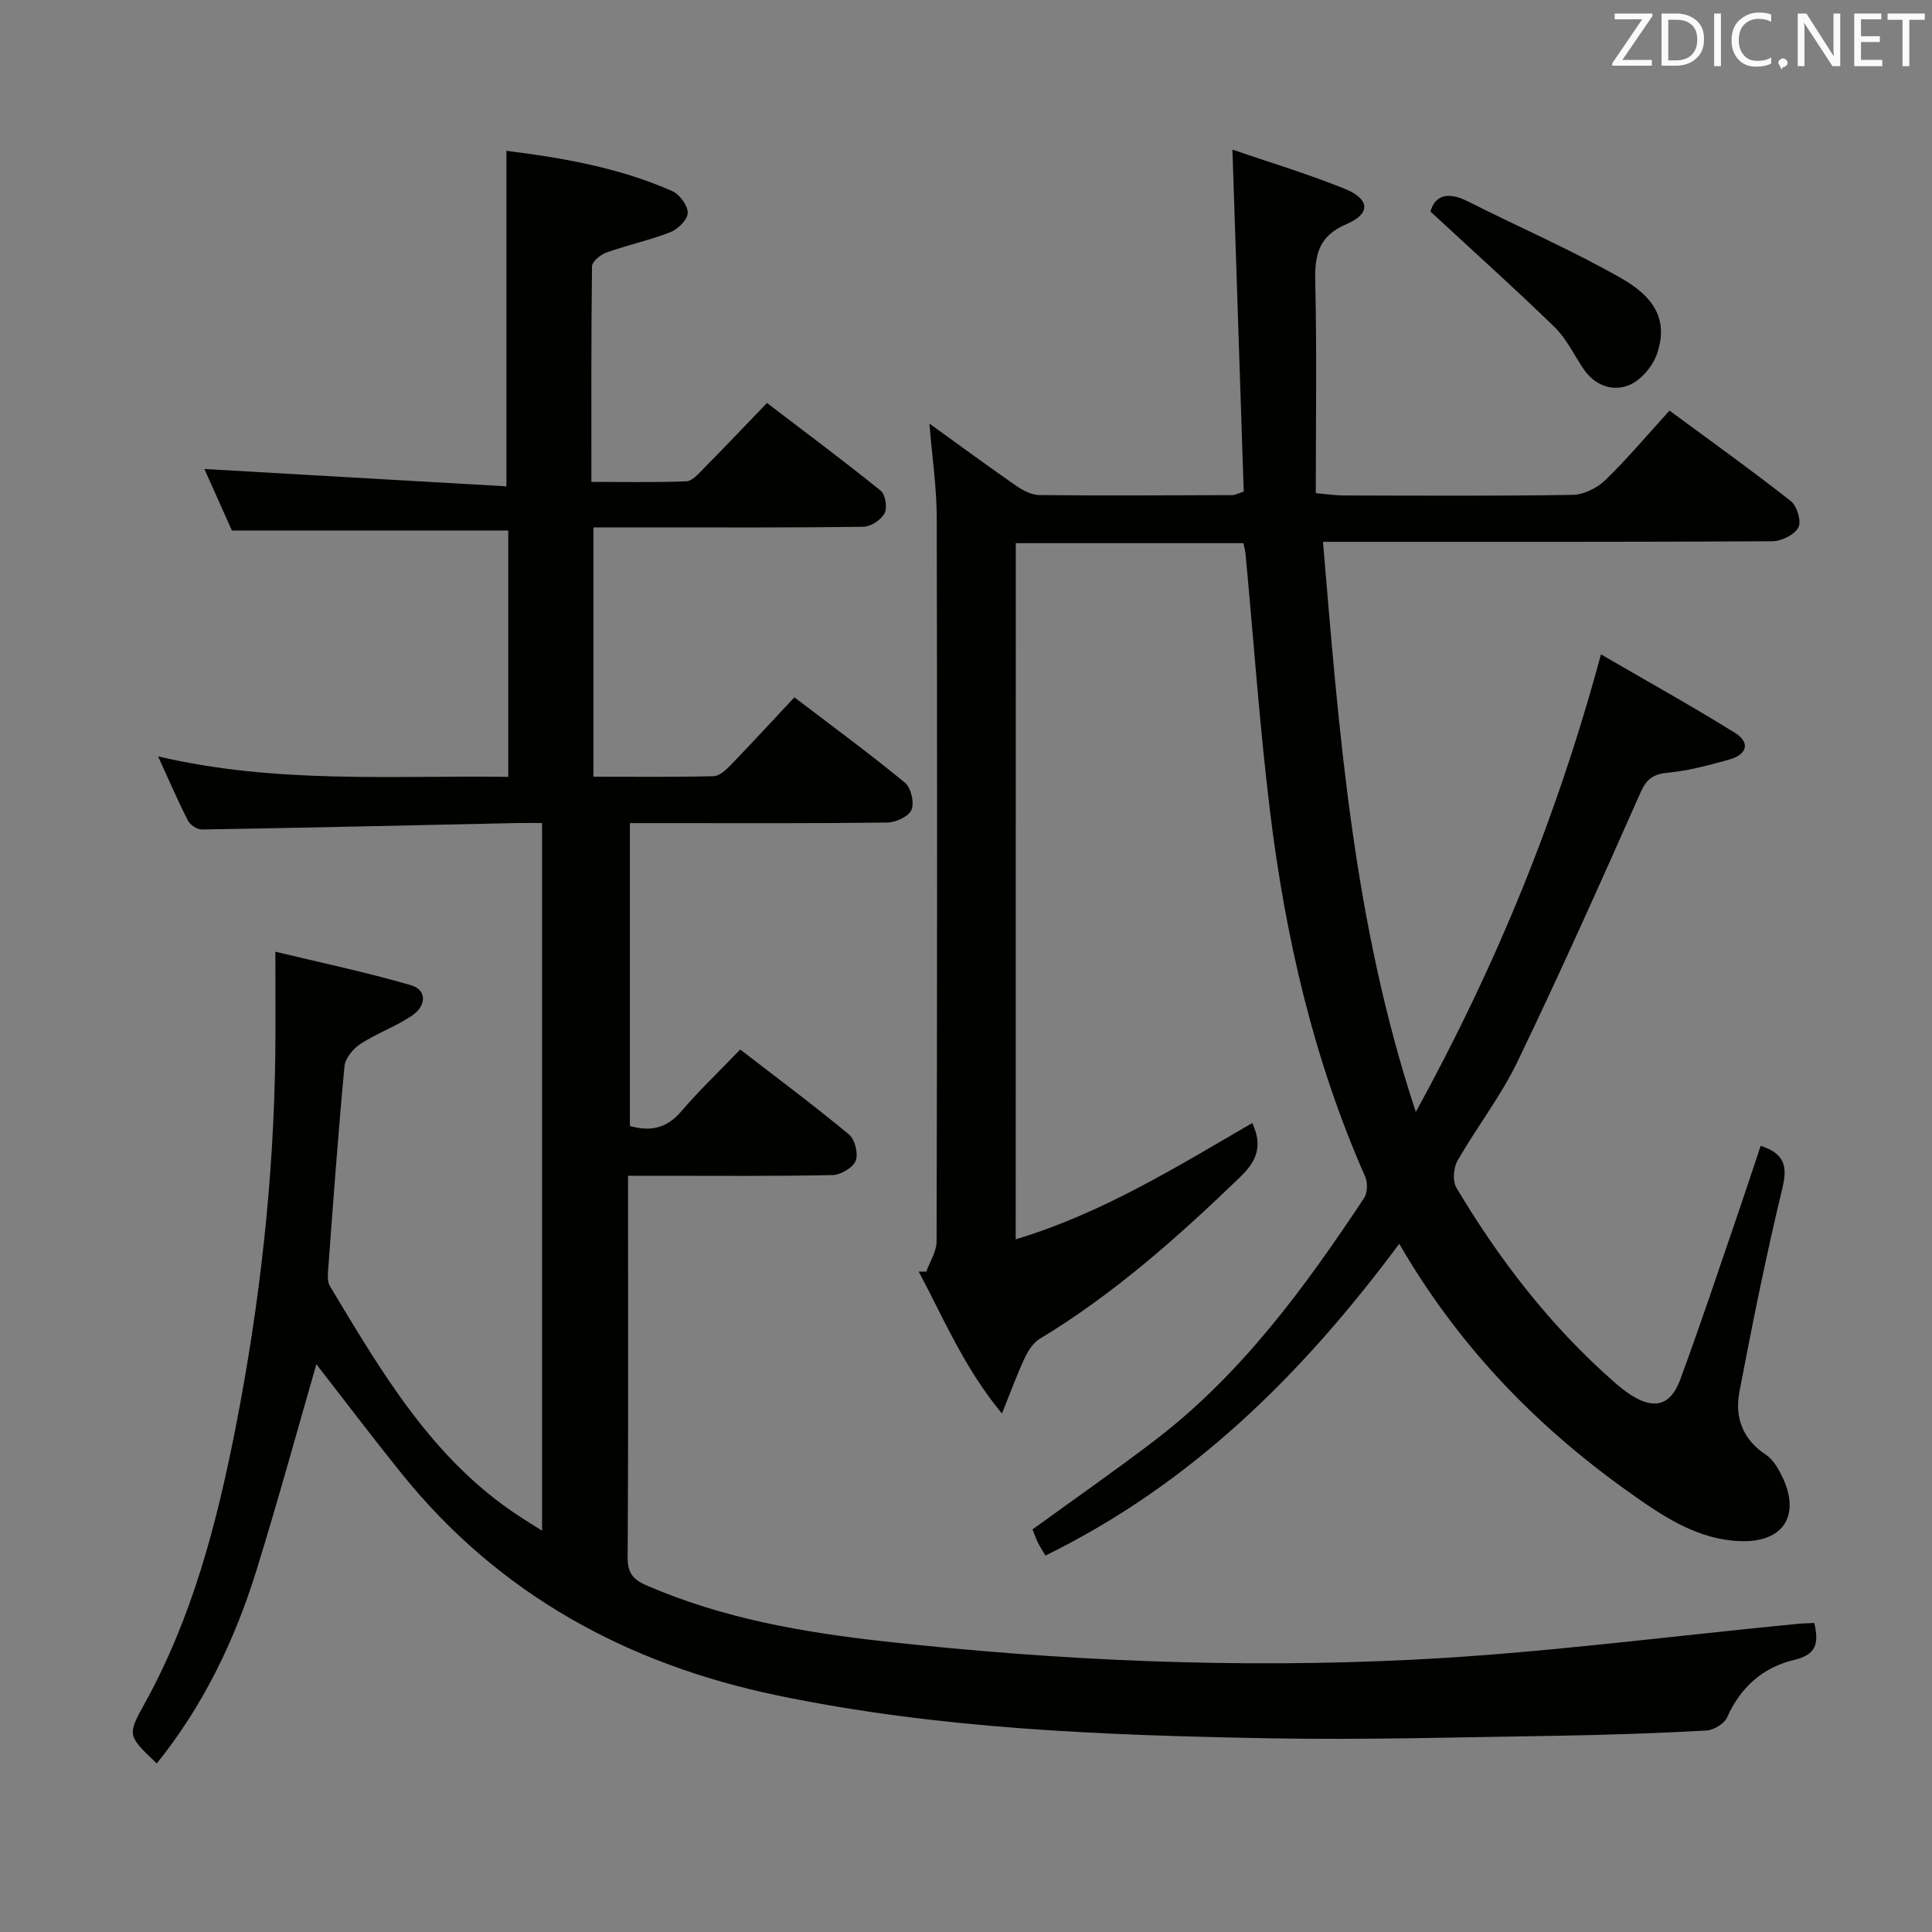 <svg enable-background="new 0 0 400 400" viewBox="0 0 400 400" xmlns="http://www.w3.org/2000/svg"><rect x="0" y="0" width="400" height="400" fill="#808080" stroke="none"/><path d="m375.63 336.02c1.04 4.4.28 6.6-4.17 7.65-6.42 1.51-11.1 5.63-13.88 11.89-.59 1.32-2.77 2.65-4.29 2.73-10.3.56-20.61.92-30.92 1.08-19.98.3-39.97.89-59.94.52-34.07-.63-68.19-1.91-101.67-8.91-30.84-6.44-57.39-20.84-77.49-45.75-6.24-7.73-12.23-15.67-17.77-22.78-3.93 13.61-7.92 28.21-12.4 42.66-4.49 14.5-11.02 28.04-20.64 39.99-6.1-5.78-6.13-5.86-2.48-12.46 9.85-17.82 14.91-37.24 18.79-57.01 5.03-25.66 7.94-51.56 8.23-77.73.07-6.56.01-13.13.01-20.86 9.2 2.22 18.71 4.22 28.02 6.92 3.55 1.03 3.08 4.35.45 6.18-3.37 2.34-7.38 3.74-10.83 5.98-1.51.98-3.17 2.96-3.33 4.63-1.31 13.9-2.31 27.82-3.35 41.74-.09 1.26-.26 2.8.33 3.78 10.73 17.83 21.2 35.91 39.28 47.7 1.35.88 2.71 1.72 4.65 2.94 0-49.1 0-97.47 0-146.51-2 0-3.78-.03-5.55.01-21.62.46-43.25.97-64.87 1.33-.99.02-2.45-.95-2.91-1.86-2.09-4.09-3.9-8.32-6.17-13.28 24.33 5.72 48.27 3.93 72.5 4.24 0-17.34 0-34.23 0-51.01-19.04 0-37.78 0-57.22 0-1.75-3.93-3.83-8.59-5.69-12.73 20.81 1.19 41.67 2.39 62.53 3.59 0-23.93 0-46.48 0-69.47 11.4 1.44 23.22 3.43 34.32 8.34 1.53.68 3.23 2.97 3.22 4.5-.01 1.39-2.02 3.39-3.58 4-4.3 1.69-8.87 2.66-13.24 4.21-1.23.44-2.99 1.88-3 2.87-.19 14.64-.13 29.27-.13 44.63 6.84 0 13.25.14 19.66-.12 1.21-.05 2.48-1.53 3.5-2.56 4.32-4.38 8.57-8.85 13.2-13.66 8.15 6.23 15.98 12.05 23.56 18.18.97.79 1.39 3.54.77 4.69-.73 1.36-2.85 2.74-4.39 2.76-14.5.21-29 .13-43.49.13-3.99 0-7.98 0-12.39 0v51.62c8.36 0 16.62.1 24.88-.11 1.23-.03 2.61-1.34 3.6-2.36 4.38-4.53 8.64-9.17 13.13-13.97 8.22 6.27 15.72 11.77 22.89 17.68 1.26 1.03 1.98 4.13 1.36 5.61-.57 1.38-3.25 2.62-5.02 2.64-15.66.2-31.33.12-46.99.12-1.98 0-3.96 0-6.3 0v62.7c4.15 1.18 7.56.57 10.6-2.98 3.77-4.41 8-8.43 12.25-12.85 7.9 6.1 15.37 11.66 22.52 17.6 1.23 1.02 1.96 4.01 1.37 5.46-.58 1.44-3.11 2.9-4.81 2.94-12.16.25-24.33.14-36.49.14-1.79 0-3.58 0-5.82 0v9.48c0 23.16.07 46.33-.08 69.49-.02 3.16 1.01 4.58 3.87 5.82 15.73 6.84 32.36 9.74 49.23 11.61 36.47 4.04 73.09 5.62 109.69 3.78 26.51-1.33 52.92-4.86 79.37-7.4 1.1-.12 2.23-.13 3.52-.19z" fill="#010100"/><path d="m210.29 256.59c17.97-5.42 33.35-15.02 48.98-24.08 2.25 4.84.86 7.94-2.55 11.23-12.86 12.39-26.12 24.2-41.49 33.47-1.38.83-2.42 2.55-3.14 4.09-1.53 3.26-2.75 6.66-4.65 11.36-7.9-9.58-12.09-19.77-17.23-29.39.52 0 1.05.01 1.57.01.74-2.08 2.12-4.16 2.13-6.24.12-49.99.15-99.99.03-149.98-.02-6.26-.96-12.51-1.52-19.37 6.08 4.38 11.92 8.69 17.87 12.82 1.43.99 3.25 1.97 4.9 1.99 13.33.14 26.66.05 39.99.01.47 0 .93-.28 2.32-.72-.77-23.32-1.54-46.83-2.34-70.81 7.4 2.54 15.46 4.96 23.23 8.1 5.25 2.12 5.46 5.15.4 7.31-5.86 2.51-6.61 6.44-6.48 12.02.34 14.45.11 28.9.11 43.69 2.8.25 4.23.48 5.66.48 15.83.03 31.66.14 47.49-.12 2.3-.04 5.07-1.4 6.77-3.04 4.54-4.38 8.6-9.25 13.31-14.41 8.46 6.24 16.94 12.31 25.13 18.74 1.28 1.01 2.23 4.24 1.55 5.47-.83 1.52-3.52 2.83-5.41 2.84-28.83.17-57.66.12-86.49.12-1.95 0-3.9 0-6.52 0 3.35 39.76 6.28 78.9 19.22 118.04 16.77-30.55 29.26-61.14 38.33-94.74 9.63 5.6 18.83 10.7 27.75 16.25 3.32 2.07 2.39 4.55-1.19 5.53-4.15 1.14-8.36 2.31-12.61 2.71-3.05.29-4.46 1.19-5.75 4.1-8.28 18.69-16.63 37.36-25.5 55.77-3.44 7.15-8.43 13.54-12.39 20.46-.85 1.48-1.06 4.23-.24 5.6 8.9 14.95 19.45 28.62 32.58 40.16 1.12.99 2.3 1.94 3.55 2.75 4.76 3.07 8.21 2.24 10.2-3.15 4.25-11.5 8.1-23.15 12.09-34.75 1.55-4.51 3.02-9.04 4.58-13.69 4.76 1.58 5.64 4.01 4.51 8.7-3.38 14-6.23 28.14-8.92 42.29-.99 5.22.68 9.81 5.49 12.98 1.43.94 2.47 2.72 3.28 4.33 4 8.01.49 13.83-8.42 13.56-9.24-.28-16.5-5.36-23.73-10.52-19.07-13.63-34.97-30.19-47.04-51.05-20.09 27.05-43.08 49.77-73.25 64.55-.58-.97-1.13-1.79-1.56-2.67-.43-.87-.74-1.81-1.12-2.74 8.59-6.24 17.18-12.21 25.48-18.56 17.84-13.67 30.9-31.55 43.17-50.05.72-1.08.77-3.2.22-4.44-10.63-24.09-16.49-49.44-19.67-75.42-2.18-17.8-3.42-35.71-5.1-53.57-.06-.63-.26-1.26-.45-2.15-15.69 0-31.25 0-47.11 0-.02 47.97-.02 95.72-.02 144.13z" fill="#010100"/><path d="m296.16 43.8c.91-3.29 3.52-4.23 7.69-2.13 10.63 5.36 21.59 10.11 31.91 15.99 7.48 4.27 9.46 9.25 7.31 15.59-.88 2.58-3.32 5.47-5.77 6.48-3.49 1.43-7.18.06-9.52-3.44-1.94-2.9-3.49-6.21-5.94-8.59-8.15-7.92-16.62-15.51-25.68-23.9z" fill="#010100"/><g fill="#fafafb"><path d="m342.2 3.2-6.3 9.2h6.1v1.2h-8.2v-.5l6.2-9.1h-5.7v-1.2h7.8v.4z"/><path d="m344 13.7v-10.9h3.1c1.6 0 3 .5 4.1 1.4 1.1 1 1.6 2.2 1.6 3.9s-.5 3-1.6 4-2.5 1.5-4.2 1.5h-3zm1.4-9.6v8.4h1.6c1.4 0 2.5-.4 3.2-1.1.8-.8 1.2-1.8 1.2-3.2s-.4-2.4-1.2-3.1-1.8-1-3.1-1z"/><path d="m356.3 2.8v10.9h-1.4v-10.9z"/><path d="m366.6 13.2c-.8.4-1.8.6-3 .6-1.6 0-2.8-.5-3.7-1.5s-1.4-2.3-1.4-3.9c0-1.7.5-3.2 1.6-4.2s2.4-1.6 4-1.6c1 0 1.9.1 2.6.4v1.5c-.8-.4-1.6-.6-2.6-.6-1.2 0-2.2.4-3 1.2s-1.1 1.9-1.1 3.3c0 1.3.4 2.3 1.1 3.1s1.6 1.1 2.8 1.1c1.1 0 2-.2 2.8-.7v1.3z"/><path d="m368.2 13c0-.3.1-.5.3-.6.2-.2.4-.3.6-.3.3 0 .5.1.7.3s.3.4.3.6-.1.5-.3.6c-.2.2-.4.3-.7.3-.3 1-.5-.1-.6-.3-.2-.2-.3-.4-.3-.6z"/><path d="m381.1 13.7h-1.7l-5.5-8.4c-.2-.2-.3-.5-.4-.7 0 .2.1.8.1 1.5v7.6h-1.4v-10.9h1.8l5.3 8.3c.3.4.4.6.4.8 0-.3-.1-.8-.1-1.6v-7.5h1.4v10.9z"/><path d="m389.7 13.7h-5.8v-10.9h5.6v1.2h-4.2v3.5h3.9v1.2h-3.9v3.7h4.4z"/><path d="m398.4 4.1h-3.1v9.6h-1.4v-9.6h-3.1v-1.3h7.7v1.3z"/></g></svg>